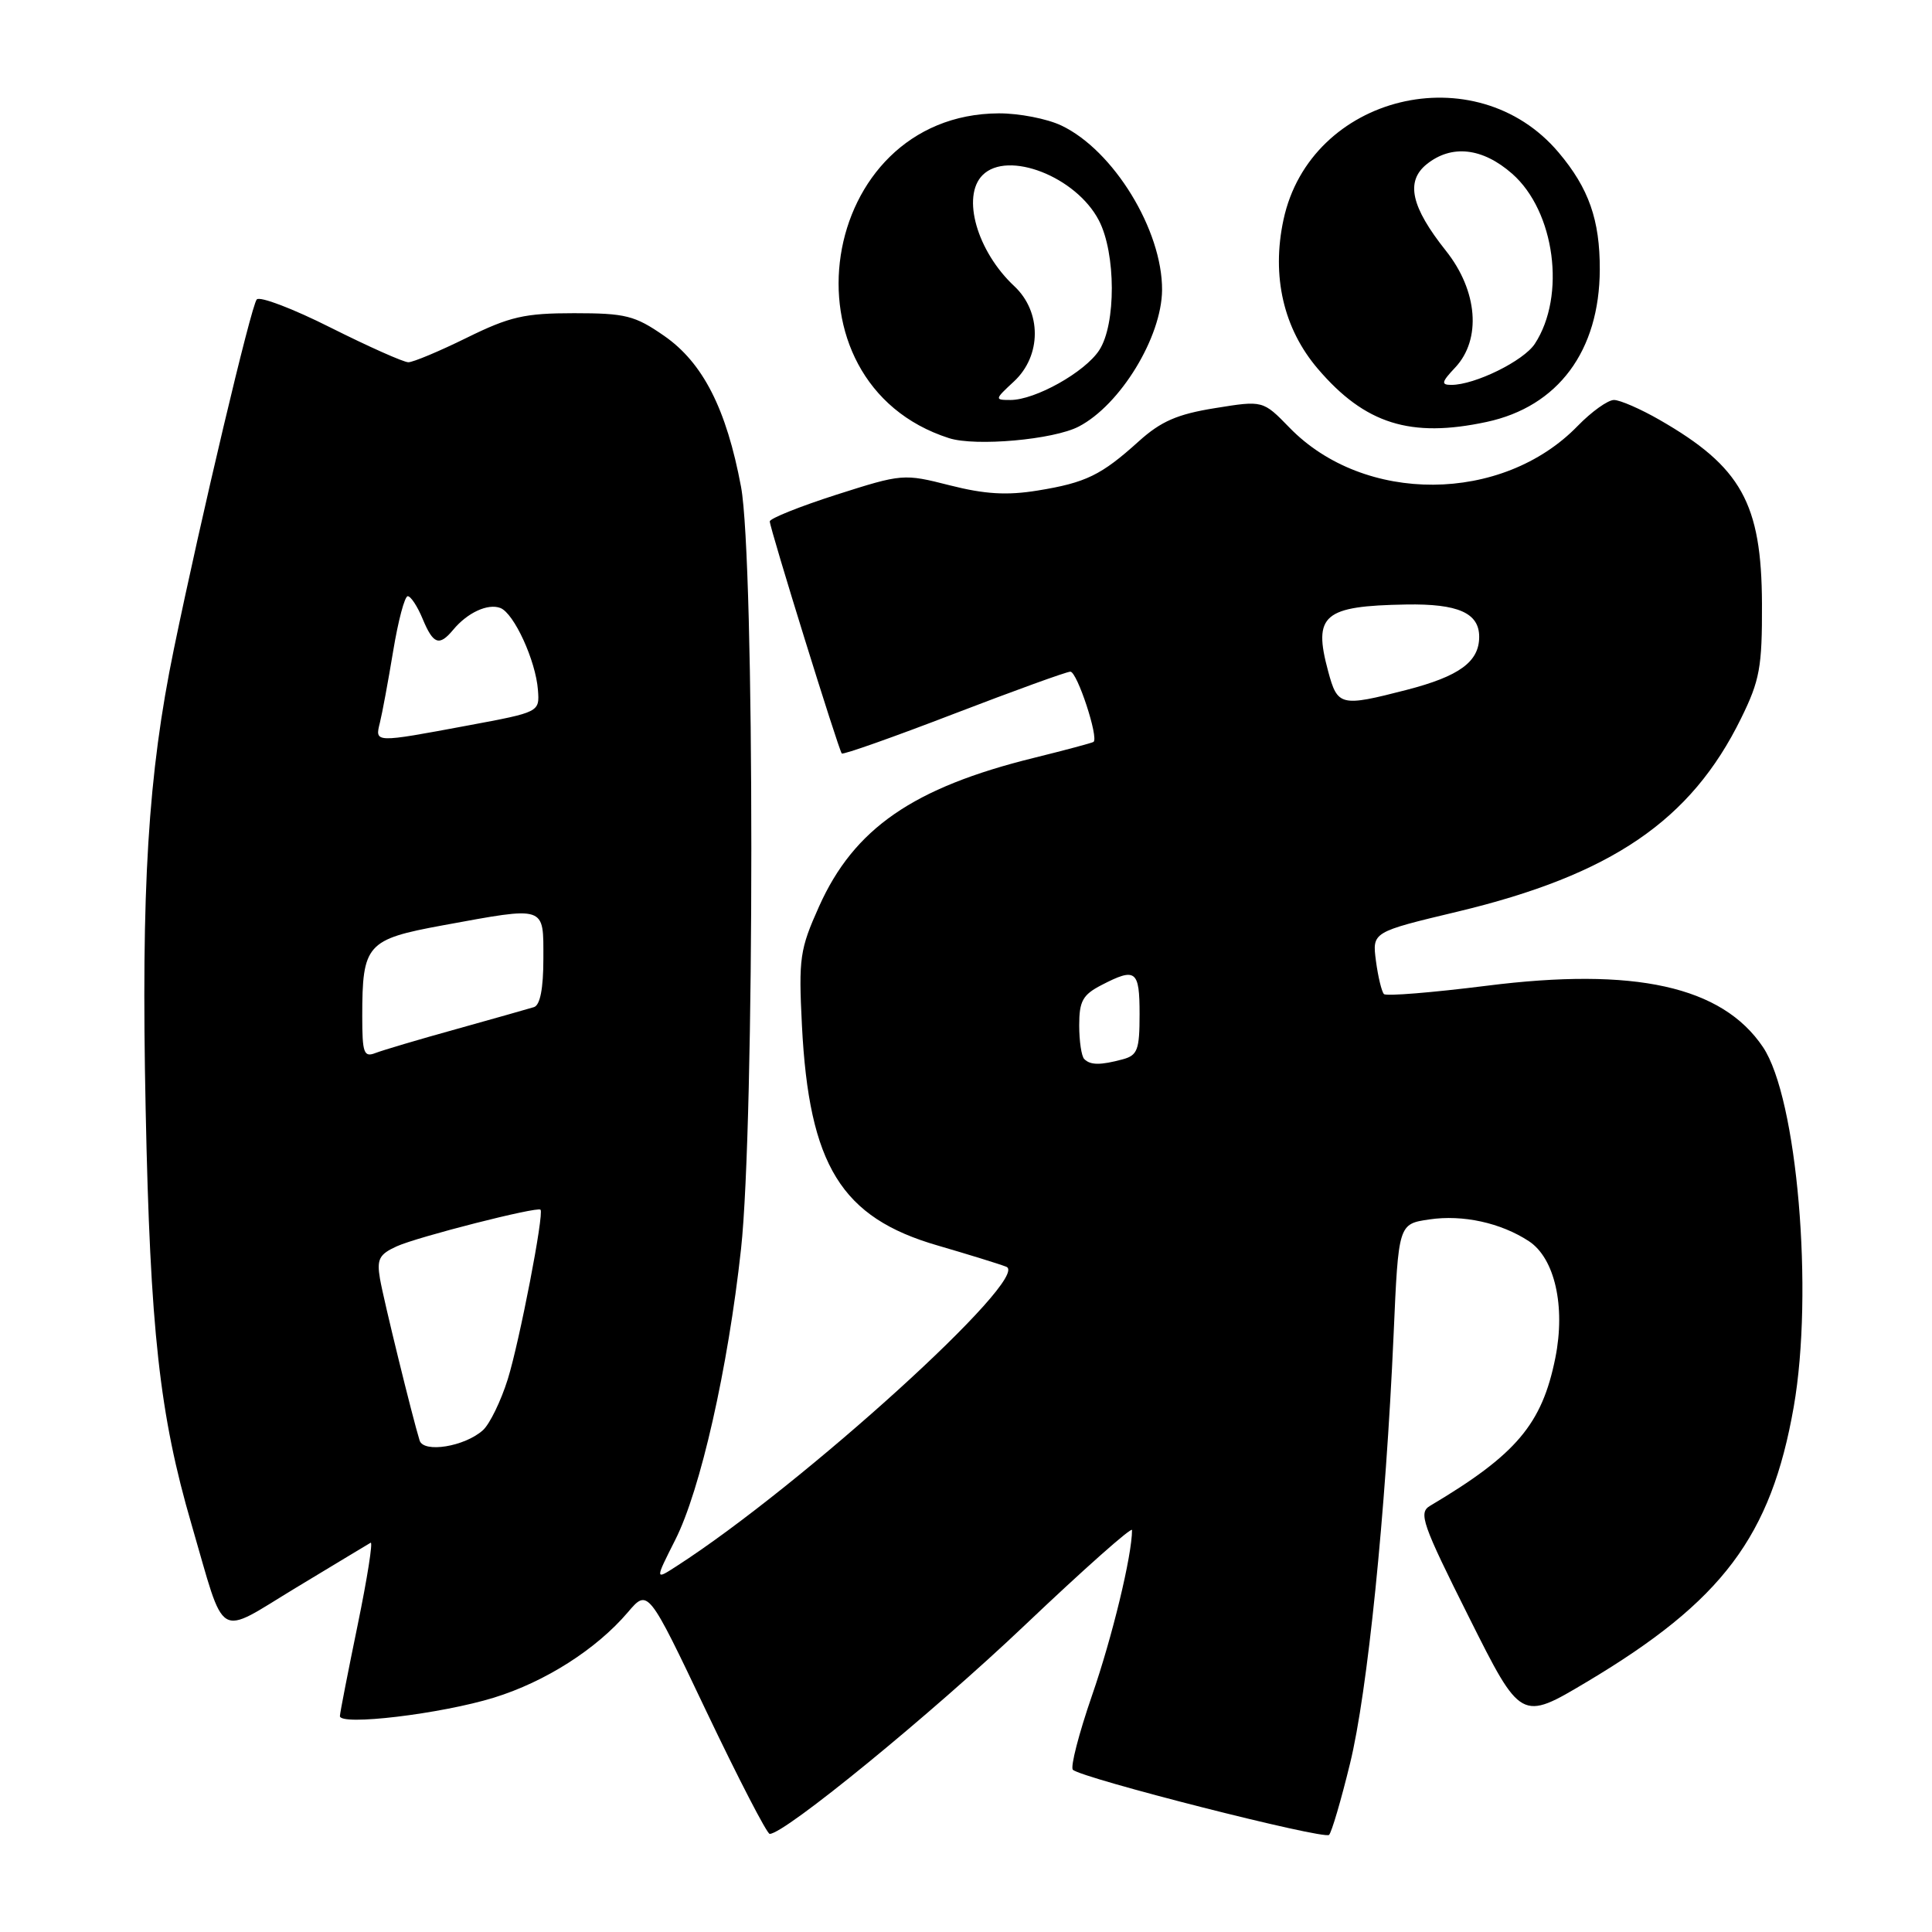 <?xml version="1.0" encoding="UTF-8" standalone="no"?>
<!DOCTYPE svg PUBLIC "-//W3C//DTD SVG 1.1//EN" "http://www.w3.org/Graphics/SVG/1.1/DTD/svg11.dtd" >
<svg xmlns="http://www.w3.org/2000/svg" xmlns:xlink="http://www.w3.org/1999/xlink" version="1.1" viewBox="0 0 256 256">
 <g >
 <path fill="currentColor"
d=" M 178.88 233.70 C 181.20 224.26 183.61 200.56 184.66 176.84 C 185.30 162.18 185.30 162.18 189.40 161.58 C 193.83 160.92 198.87 162.03 202.58 164.46 C 206.01 166.71 207.46 173.09 206.09 179.93 C 204.32 188.73 200.92 192.74 189.49 199.53 C 187.93 200.45 188.43 201.89 194.65 214.30 C 201.54 228.06 201.54 228.06 210.26 222.86 C 228.24 212.14 234.67 203.59 237.68 186.41 C 240.34 171.18 238.14 145.48 233.60 138.74 C 228.18 130.69 216.63 128.13 196.97 130.62 C 189.80 131.52 183.69 132.02 183.38 131.72 C 183.08 131.41 182.60 129.44 182.32 127.33 C 181.82 123.50 181.82 123.50 193.12 120.80 C 213.51 115.92 224.05 108.74 230.70 95.19 C 233.18 90.15 233.50 88.42 233.47 80.00 C 233.42 66.69 230.72 61.85 219.91 55.64 C 217.39 54.19 214.66 53.00 213.86 53.00 C 213.05 53.00 210.89 54.55 209.06 56.43 C 199.08 66.73 180.74 66.84 170.86 56.66 C 167.35 53.05 167.35 53.05 160.99 54.08 C 156.00 54.88 153.83 55.83 150.90 58.47 C 145.92 62.97 143.89 63.96 137.49 65.00 C 133.44 65.66 130.50 65.49 125.86 64.31 C 119.73 62.75 119.55 62.77 110.83 65.55 C 105.97 67.11 102.00 68.70 102.00 69.09 C 102.00 69.99 111.12 99.38 111.54 99.84 C 111.71 100.03 118.39 97.67 126.39 94.59 C 134.38 91.52 141.33 89.00 141.83 89.00 C 142.73 89.00 145.63 97.82 144.89 98.31 C 144.67 98.45 141.12 99.40 137.00 100.42 C 120.99 104.37 113.16 109.78 108.53 120.11 C 105.98 125.79 105.81 126.96 106.26 135.87 C 107.20 154.43 111.46 161.34 124.26 165.04 C 128.24 166.20 132.33 167.46 133.34 167.85 C 136.75 169.16 106.31 196.80 89.64 207.53 C 86.78 209.38 86.78 209.38 89.47 204.05 C 92.81 197.46 96.46 181.34 98.19 165.50 C 100.01 148.87 100.01 74.22 98.19 64.50 C 96.26 54.19 93.14 48.06 88.00 44.50 C 84.12 41.81 82.89 41.50 76.06 41.50 C 69.50 41.50 67.55 41.95 61.86 44.75 C 58.23 46.54 54.74 48.00 54.11 48.00 C 53.48 48.00 48.86 45.94 43.85 43.43 C 38.85 40.91 34.42 39.22 34.02 39.68 C 33.28 40.51 26.66 68.44 23.04 86.00 C 19.61 102.63 18.69 117.55 19.30 147.00 C 19.90 176.27 21.14 187.48 25.38 202.00 C 29.95 217.69 28.54 216.84 39.22 210.38 C 44.33 207.30 48.77 204.61 49.11 204.42 C 49.44 204.22 48.67 209.11 47.40 215.28 C 46.13 221.45 45.06 226.90 45.04 227.38 C 44.98 228.72 58.45 227.11 65.47 224.94 C 72.26 222.84 79.02 218.53 83.18 213.65 C 85.86 210.50 85.86 210.50 93.59 226.75 C 97.85 235.69 101.63 243.00 101.99 243.00 C 103.99 243.00 123.39 227.13 135.75 215.39 C 143.59 207.94 150.00 202.25 150.00 202.74 C 150.00 206.08 147.38 216.94 144.69 224.68 C 142.95 229.72 141.81 234.14 142.16 234.50 C 143.28 235.61 175.47 243.80 176.11 243.13 C 176.45 242.79 177.70 238.54 178.88 233.70 Z  M 142.94 56.52 C 148.45 53.66 153.93 44.67 153.98 38.43 C 154.03 30.51 147.55 19.91 140.63 16.63 C 138.74 15.73 135.02 15.01 132.35 15.02 C 108.24 15.13 102.80 50.71 125.76 58.06 C 129.27 59.18 139.61 58.26 142.94 56.52 Z  M 196.98 55.91 C 206.46 53.88 211.94 46.50 211.98 35.72 C 212.00 29.15 210.53 24.95 206.53 20.21 C 195.56 7.20 173.62 12.56 170.07 29.11 C 168.46 36.60 170.07 43.55 174.63 48.88 C 180.87 56.18 186.90 58.07 196.98 55.91 Z  M 55.60 190.87 C 54.64 187.77 50.84 172.28 50.35 169.45 C 49.91 166.85 50.23 166.21 52.58 165.14 C 55.34 163.89 71.18 159.85 71.62 160.29 C 72.12 160.79 68.83 177.79 67.28 182.76 C 66.37 185.66 64.89 188.69 64.00 189.50 C 61.59 191.68 56.13 192.57 55.60 190.87 Z  M 143.67 140.33 C 143.30 139.97 143.00 137.95 143.00 135.86 C 143.00 132.65 143.47 131.81 145.95 130.53 C 150.50 128.17 151.00 128.55 151.00 134.38 C 151.00 139.12 150.73 139.84 148.75 140.37 C 145.81 141.16 144.48 141.15 143.67 140.33 Z  M 48.00 134.67 C 48.00 125.11 48.57 124.47 58.68 122.61 C 72.46 120.09 72.00 119.93 72.00 127.03 C 72.00 130.98 71.57 133.20 70.75 133.45 C 70.06 133.66 65.45 134.97 60.50 136.35 C 55.55 137.72 50.71 139.16 49.75 139.53 C 48.21 140.13 48.00 139.54 48.00 134.67 Z  M 50.34 95.75 C 50.65 94.51 51.44 90.24 52.10 86.25 C 52.76 82.26 53.62 79.00 54.03 79.00 C 54.43 79.00 55.32 80.35 56.00 82.00 C 57.41 85.39 58.20 85.67 60.05 83.45 C 61.93 81.18 64.64 79.93 66.30 80.56 C 68.11 81.26 70.99 87.54 71.28 91.43 C 71.50 94.36 71.50 94.36 62.00 96.13 C 49.56 98.45 49.67 98.45 50.34 95.75 Z  M 175.98 88.92 C 173.97 81.47 175.36 80.29 186.32 80.10 C 193.20 79.98 196.00 81.22 196.00 84.38 C 196.00 87.69 193.37 89.61 186.36 91.42 C 177.62 93.67 177.23 93.58 175.98 88.92 Z  M 134.35 50.55 C 138.02 47.15 138.04 41.32 134.40 37.92 C 129.46 33.30 127.38 26.02 130.20 23.20 C 133.53 19.87 142.60 23.41 145.61 29.21 C 147.87 33.56 147.90 42.98 145.65 46.41 C 143.75 49.32 137.17 53.00 133.89 53.00 C 131.77 53.00 131.78 52.93 134.35 50.55 Z  M 192.83 48.69 C 196.32 44.96 195.81 38.54 191.60 33.24 C 186.97 27.42 186.22 24.05 189.03 21.77 C 192.33 19.11 196.43 19.56 200.37 23.02 C 206.04 28.00 207.53 39.21 203.37 45.56 C 201.88 47.83 195.43 51.00 192.31 51.00 C 190.92 51.00 191.00 50.63 192.83 48.69 Z "/>
</g>
</svg>